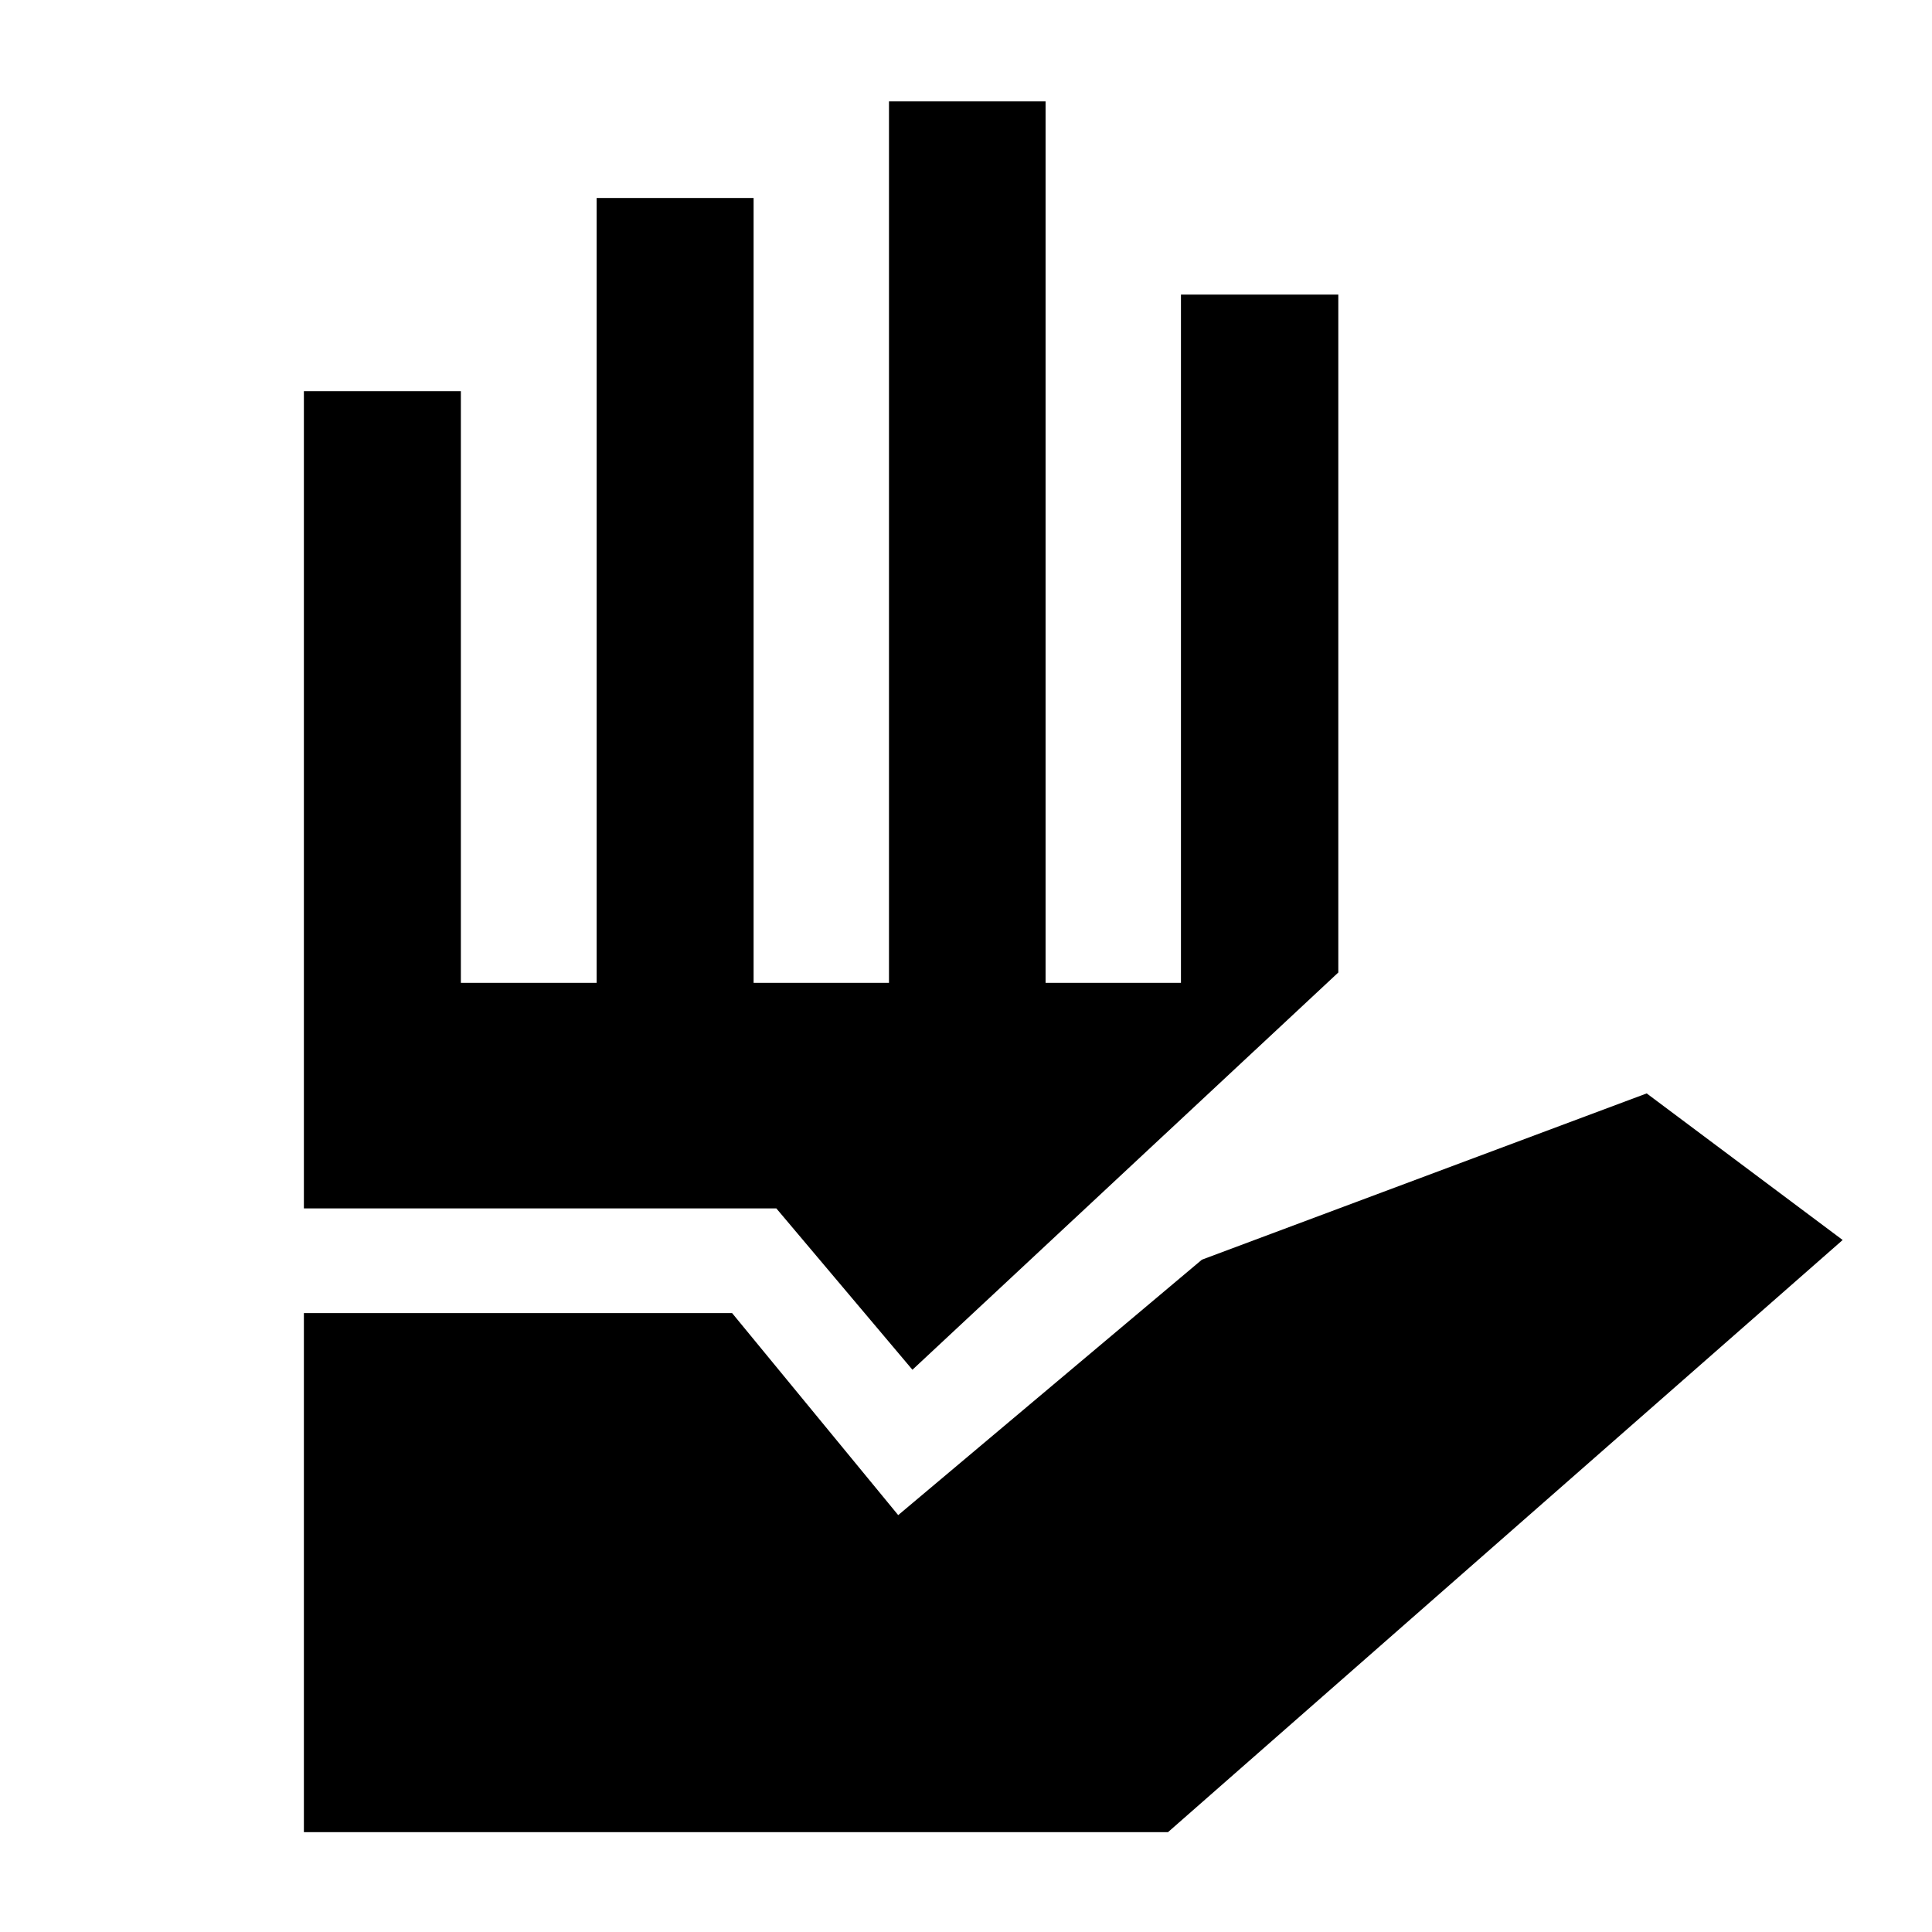 <svg xmlns="http://www.w3.org/2000/svg" height="20" viewBox="0 -960 960 960" width="20"><path d="M151-49.62v-257.92h212.77l82.54 100.39 150.92-126.93 221-82.61 97.38 72.84L580.38-49.62H151Zm145.46-422v-389.99h78v389.99h67.27v-437.99h77.81v437.99h67.27v-341.99H665v336.84L453.38-279.38l-67.61-80.16H151v-406.07h78v293.99h67.46Z"/></svg>